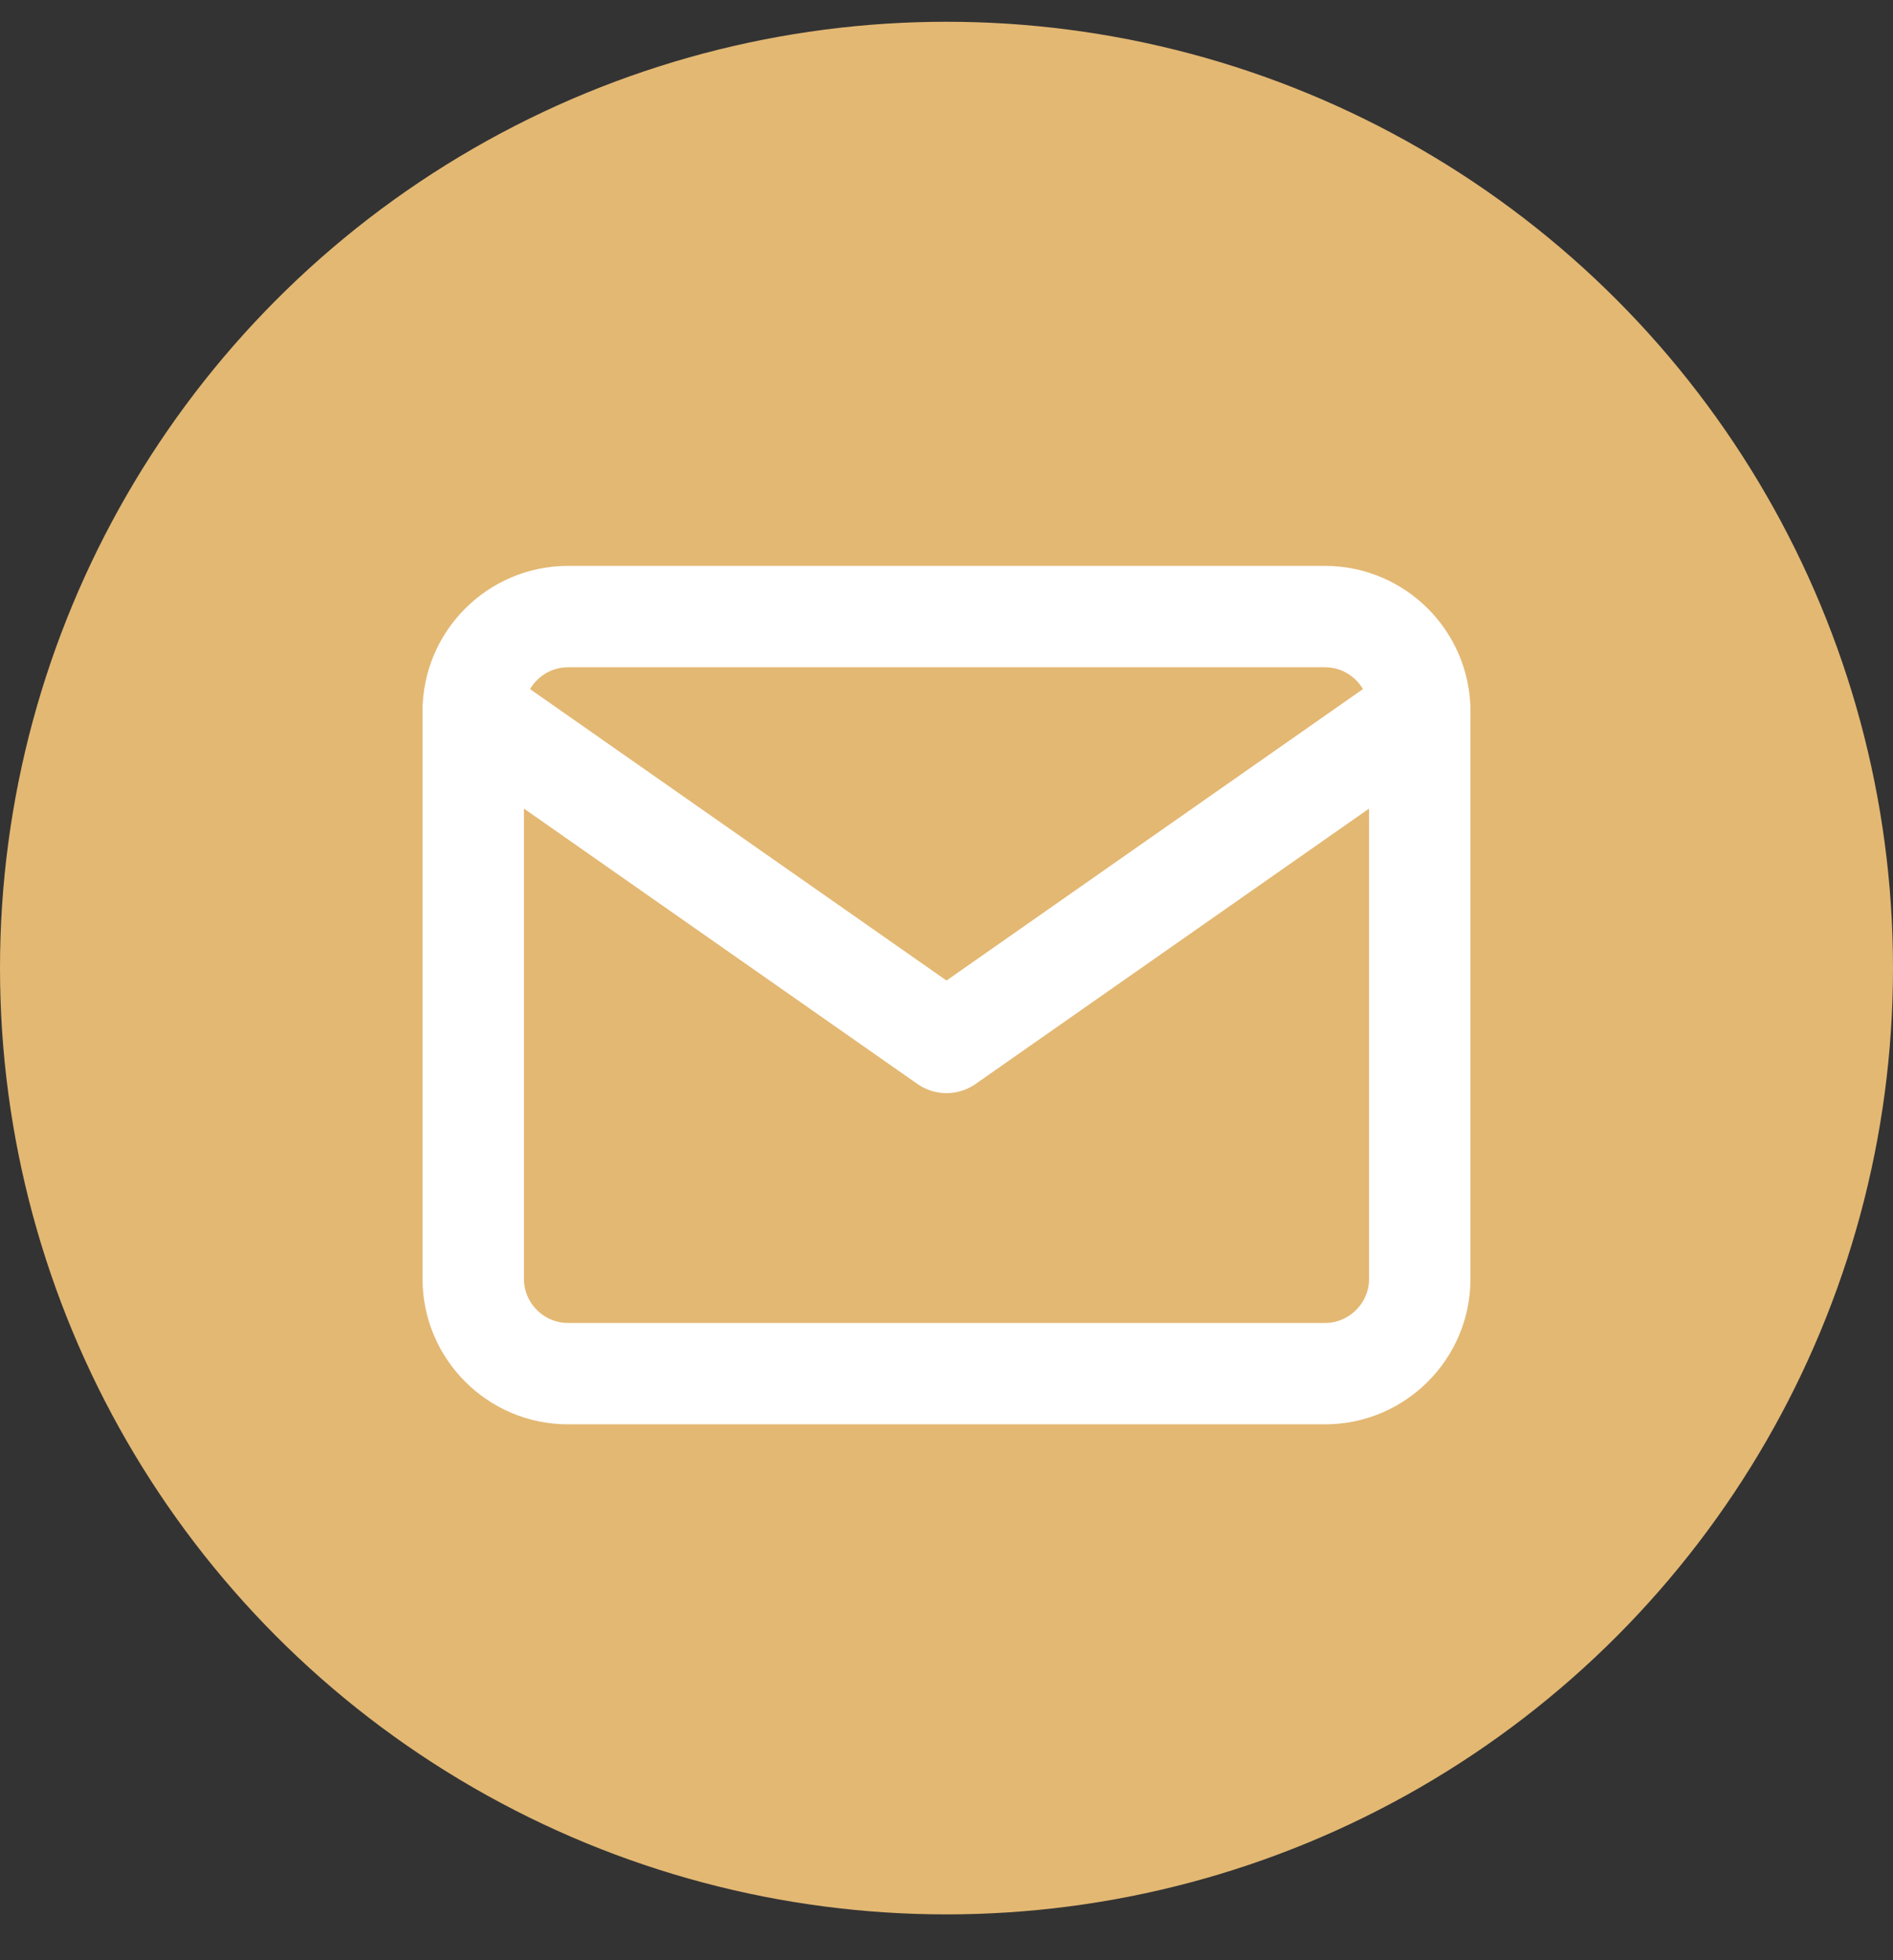<svg width="28" height="29" viewBox="0 0 28 29" fill="none" xmlns="http://www.w3.org/2000/svg">
<rect x="0" y="0" width="28" height="29" fill="#333333" stroke="none"/>
<circle cx="14" cy="14.322" r="14" fill="#E3B873"/>
<path d="M8.4 9.122H19.6C20.37 9.122 21 9.752 21 10.522V18.922C21 19.692 20.37 20.322 19.6 20.322H8.4C7.63 20.322 7 19.692 7 18.922V10.522C7 9.752 7.63 9.122 8.4 9.122Z" stroke="white" stroke-width="1.5" stroke-linecap="round" stroke-linejoin="round"/>
<path d="M21 10.522L14 15.422L7 10.522" stroke="white" stroke-width="1.5" stroke-linecap="round" stroke-linejoin="round"/>
</svg>
